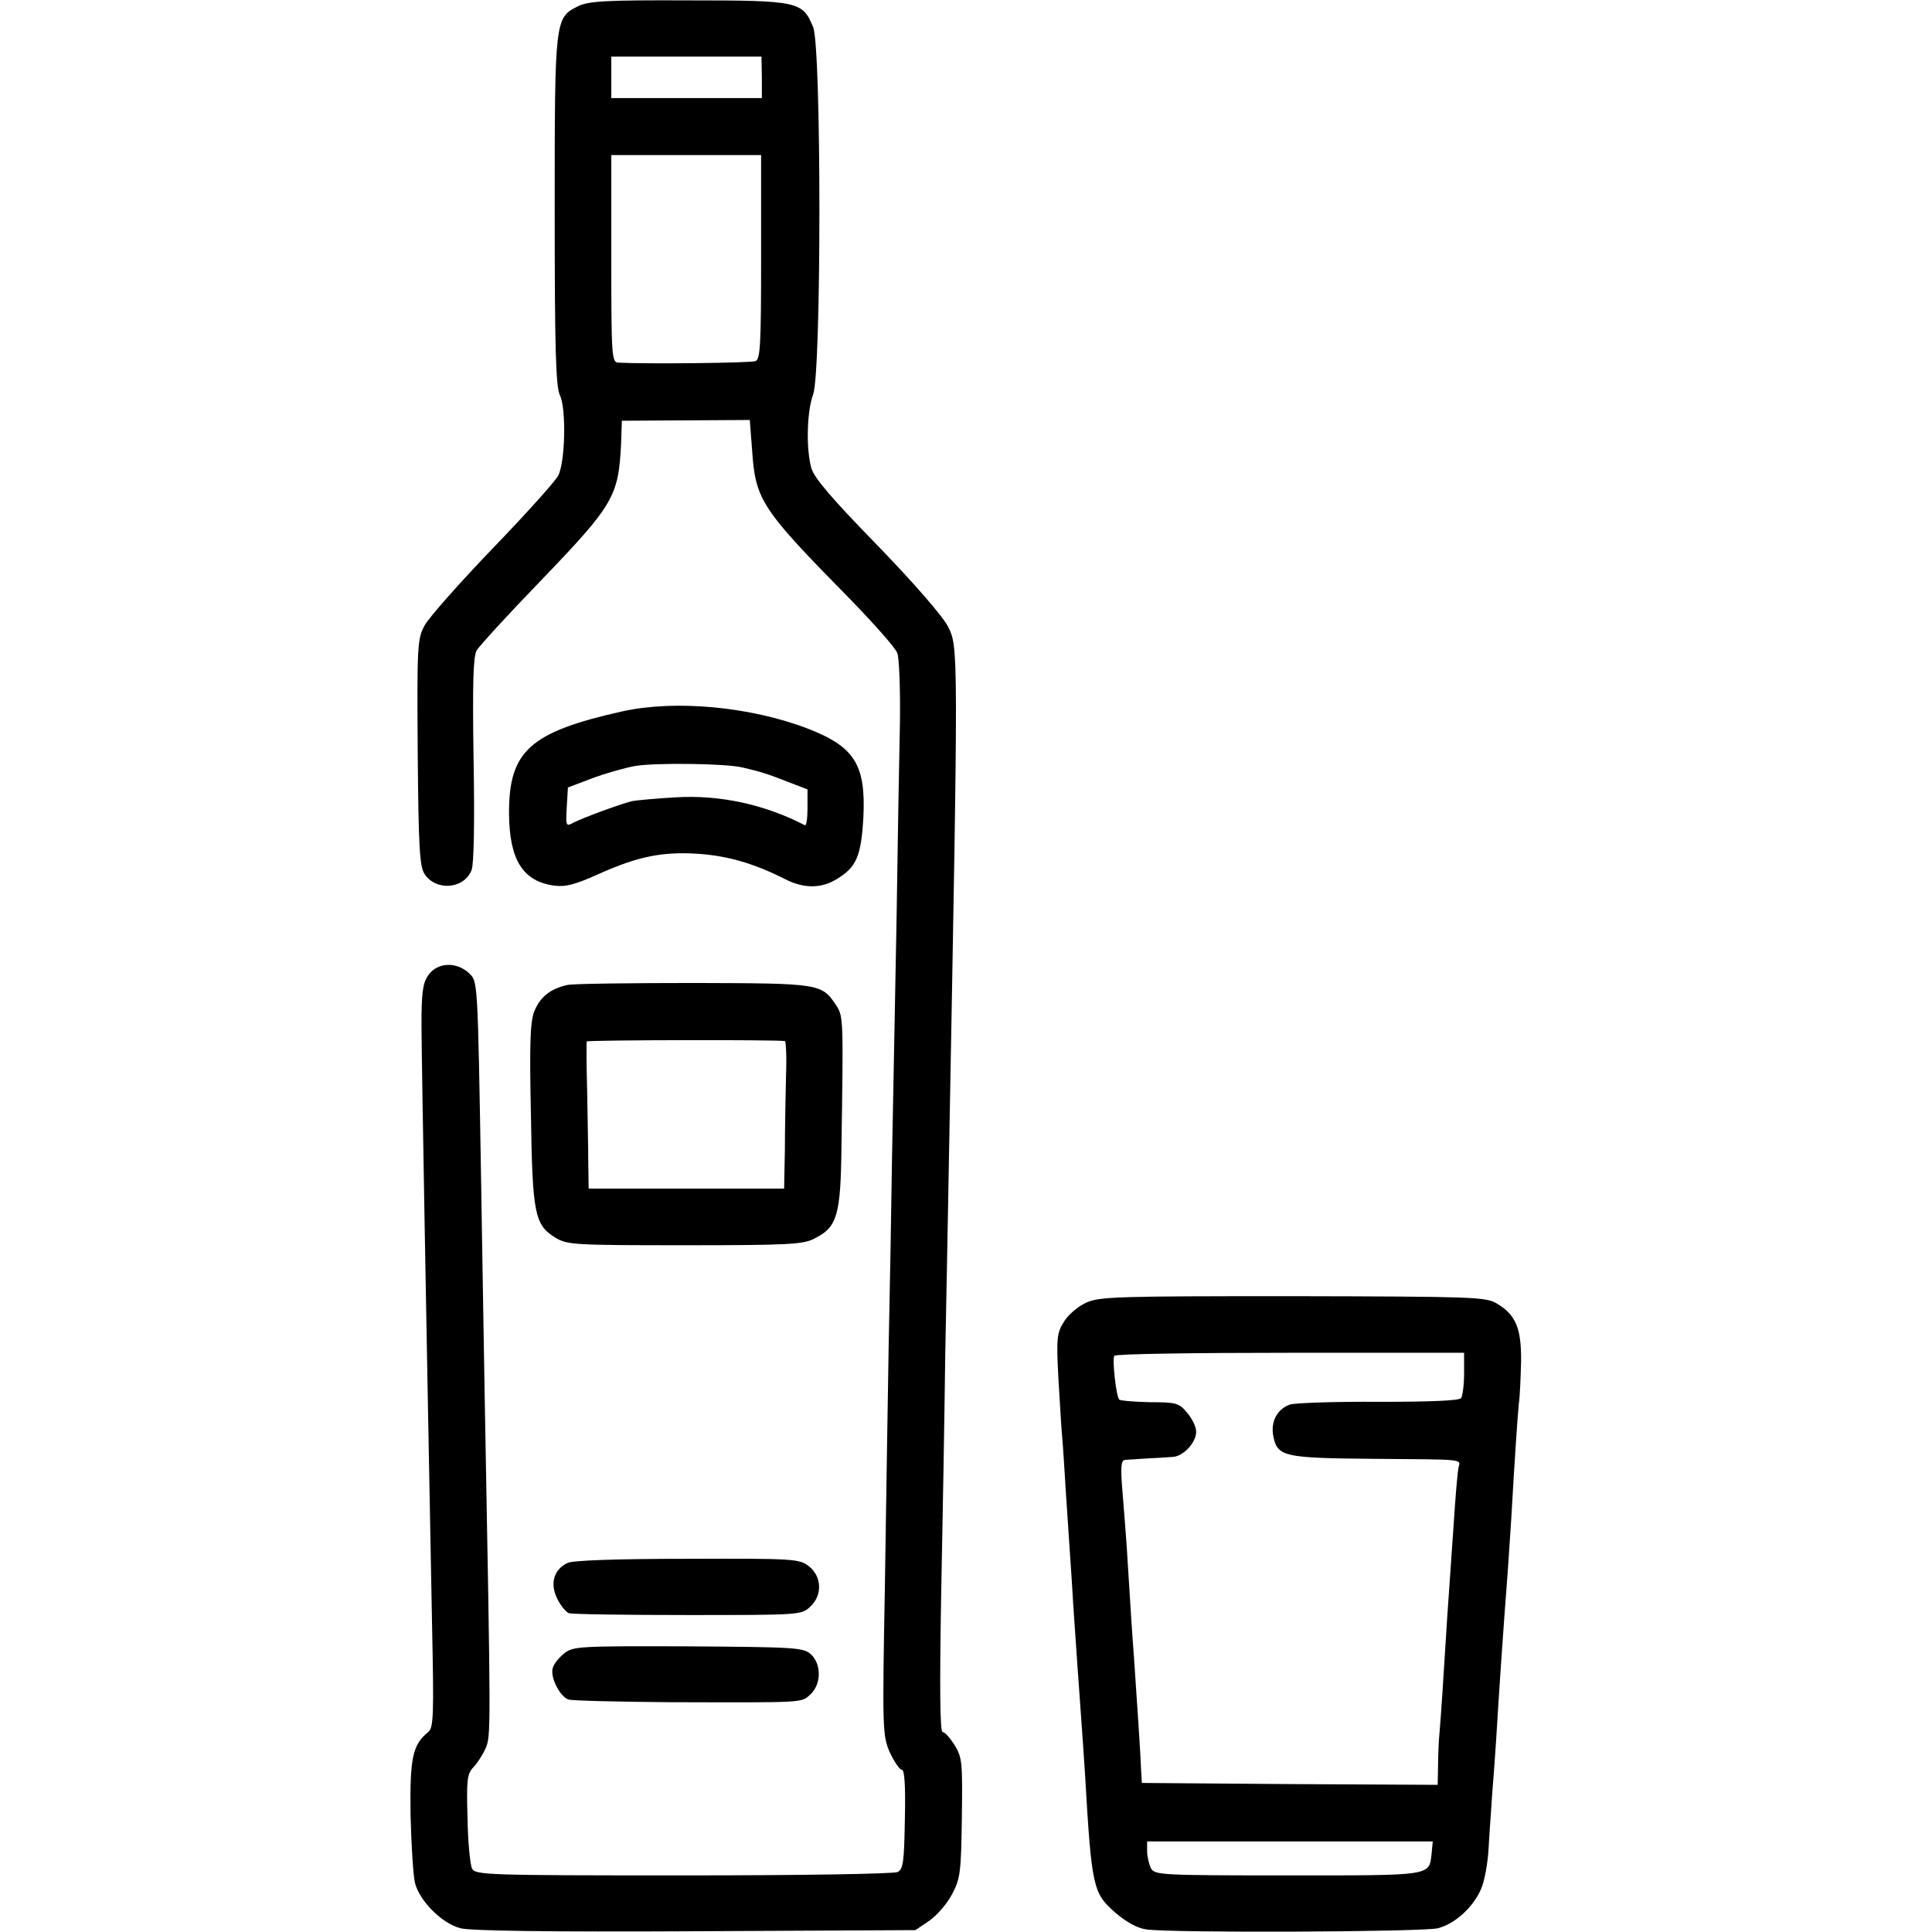 <?xml version="1.0" standalone="no"?>
<!DOCTYPE svg PUBLIC "-//W3C//DTD SVG 20010904//EN"
 "http://www.w3.org/TR/2001/REC-SVG-20010904/DTD/svg10.dtd">
<svg version="1.0" xmlns="http://www.w3.org/2000/svg"
 width="512pt" height="512pt" viewBox="0 0 512 512"
 preserveAspectRatio="xMidYMid meet">
<g transform="translate(0,512) scale(0.1,-0.1)"
fill="#000000" stroke="none">
<path d="M1533 5104 c-63 -31 -63 -33 -63 -544 0 -368 3 -466 14 -488 17 -35
14 -178 -5 -213 -8 -15 -86 -102 -174 -193 -88 -92 -169 -183 -180 -204 -19
-35 -20 -54 -18 -336 2 -250 5 -302 18 -322 31 -47 106 -40 125 11 6 16 8 132
5 293 -3 198 -1 272 8 288 7 12 83 95 170 185 194 202 206 223 213 364 l2 60
170 1 169 1 6 -78 c9 -135 23 -156 263 -400 62 -64 118 -127 122 -140 5 -13 8
-94 7 -179 -2 -85 -6 -321 -9 -525 -4 -203 -9 -487 -12 -630 -2 -143 -6 -370
-9 -505 -2 -135 -7 -421 -10 -636 -7 -380 -6 -393 13 -438 12 -25 26 -46 32
-46 7 0 10 -41 8 -131 -2 -112 -4 -132 -19 -140 -10 -5 -249 -9 -568 -9 -519
0 -551 1 -560 18 -5 10 -11 70 -12 133 -3 102 -1 118 15 135 10 10 25 33 33
51 14 34 14 34 -2 903 -2 129 -7 399 -10 600 -9 535 -9 528 -31 550 -34 33
-87 30 -110 -6 -14 -20 -17 -48 -17 -132 1 -136 12 -748 28 -1588 5 -240 4
-272 -10 -284 -42 -34 -49 -69 -47 -220 2 -80 7 -161 12 -181 13 -48 71 -106
120 -119 26 -7 233 -10 623 -8 l583 3 37 25 c20 14 47 45 60 70 22 41 24 59
26 202 2 147 1 160 -19 193 -12 19 -26 35 -32 35 -7 0 -8 117 -4 353 4 193 9
485 11 647 3 162 8 401 10 530 25 1356 25 1344 -3 1400 -13 26 -90 115 -187
215 -120 123 -168 179 -175 205 -14 51 -12 149 5 195 22 61 22 918 0 973 -28
68 -38 71 -330 71 -218 1 -265 -2 -292 -15z m486 -189 l0 -55 -199 0 -200 0 0
55 0 55 199 0 199 0 1 -55z m-2 -476 c0 -233 -2 -271 -15 -276 -12 -5 -288 -8
-364 -4 -17 1 -18 21 -18 276 l0 274 198 0 199 0 0 -270z"/>
<path d="M1650 3235 c-246 -55 -302 -105 -301 -272 1 -122 37 -179 120 -190
30 -4 56 3 118 31 105 47 170 60 268 53 77 -6 145 -26 226 -67 49 -25 95 -25
136 0 53 32 65 61 71 163 7 140 -23 188 -147 236 -151 58 -350 77 -491 46z
m318 -149 c44 -10 67 -17 120 -38 l52 -20 0 -50 c0 -27 -3 -47 -7 -45 -106 55
-225 81 -342 74 -53 -3 -105 -8 -116 -10 -35 -9 -132 -45 -155 -57 -20 -11
-21 -10 -18 41 l3 52 63 24 c35 13 87 28 115 33 52 9 241 7 285 -4z"/>
<path d="M1505 2510 c-46 -10 -73 -31 -89 -70 -11 -28 -13 -84 -9 -274 4 -265
10 -292 65 -326 31 -19 50 -20 343 -20 275 0 314 2 344 18 60 30 69 62 71 245
5 334 5 343 -13 371 -39 60 -42 60 -376 61 -169 0 -320 -2 -336 -5z m575 -149
c3 0 5 -43 3 -93 -1 -51 -3 -139 -3 -195 l-2 -103 -259 0 -259 0 -1 68 c0 37
-2 123 -3 192 -2 69 -2 127 -1 130 3 4 507 5 525 1z"/>
<path d="M2879 1668 c-21 -9 -48 -32 -59 -50 -19 -30 -21 -43 -15 -153 4 -66
8 -136 10 -155 2 -19 6 -87 10 -150 4 -63 9 -131 10 -150 1 -19 6 -82 9 -140
4 -58 9 -130 11 -160 14 -193 17 -240 20 -285 18 -309 21 -321 81 -374 28 -24
58 -41 81 -44 63 -10 736 -7 774 3 46 12 94 57 114 104 9 20 18 69 20 109 2
40 7 101 9 137 3 36 8 103 11 150 9 148 18 280 31 450 3 47 7 108 9 135 9 160
17 274 20 305 3 19 5 70 6 112 1 88 -14 124 -65 154 -29 17 -63 18 -540 19
-459 0 -513 -1 -547 -17z m1001 -188 c0 -30 -4 -60 -8 -65 -4 -7 -83 -10 -217
-10 -115 1 -222 -3 -236 -7 -35 -12 -53 -47 -44 -87 11 -51 30 -55 260 -57
254 -2 235 0 230 -24 -2 -11 -6 -55 -9 -97 -9 -129 -17 -245 -21 -303 -9 -148
-17 -268 -20 -300 -2 -19 -4 -59 -4 -88 l-1 -52 -392 2 -392 3 -2 35 c-1 34
-11 185 -19 300 -4 50 -10 143 -19 290 -2 30 -7 94 -11 143 -6 70 -4 87 6 88
8 1 34 2 59 4 25 1 55 3 67 4 29 1 63 38 63 67 0 13 -11 35 -24 50 -21 26 -29
28 -99 28 -41 1 -78 4 -81 7 -8 8 -19 107 -13 116 3 5 213 8 466 8 l461 0 0
-55z m-86 -1271 c-7 -61 6 -59 -380 -59 -339 0 -354 1 -364 19 -5 11 -10 31
-10 45 l0 26 379 0 378 0 -3 -31z"/>
<path d="M1504 978 c-36 -17 -47 -54 -28 -93 8 -18 23 -36 31 -40 9 -3 151 -5
316 -5 295 0 301 0 324 22 33 30 31 80 -3 107 -26 20 -38 21 -323 20 -182 0
-304 -4 -317 -11z"/>
<path d="M1496 739 c-14 -11 -28 -28 -31 -39 -8 -24 19 -77 42 -84 10 -3 131
-6 268 -7 363 -1 348 -2 373 21 29 27 29 80 1 106 -20 18 -42 19 -325 21 -287
1 -305 0 -328 -18z"/>
</g>
</svg>
